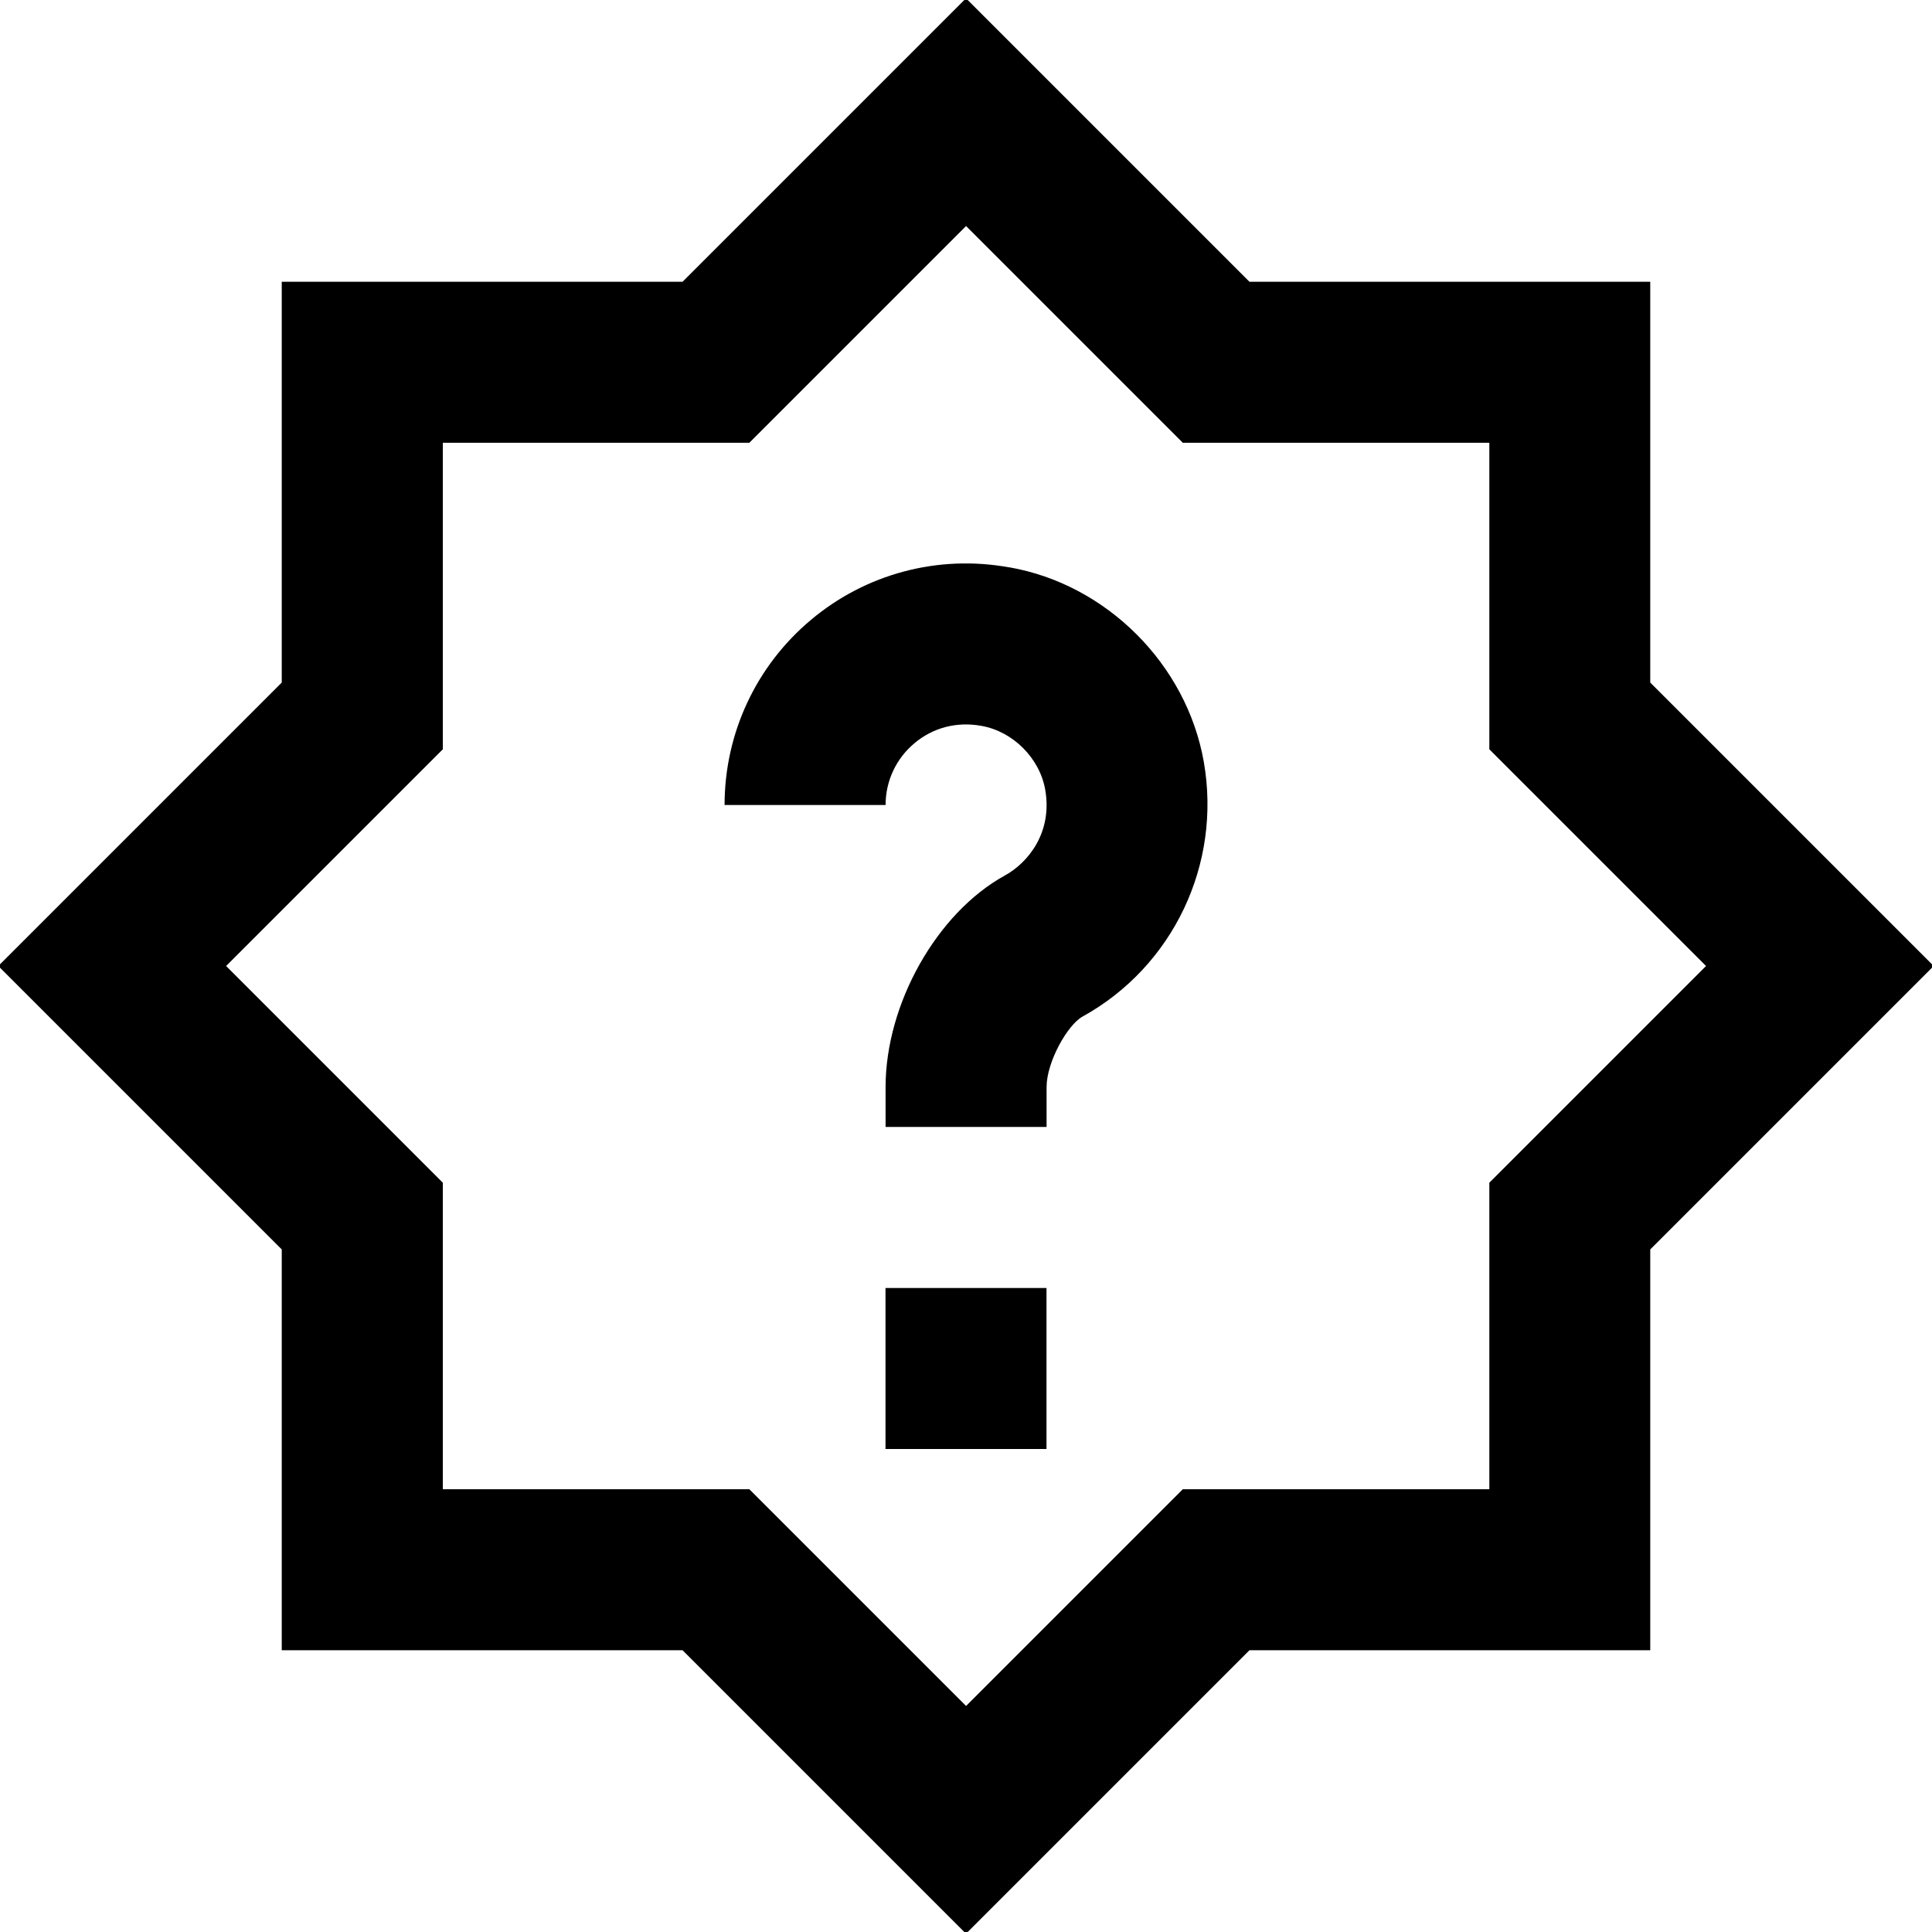 <?xml version="1.0" encoding="UTF-8"?>
<svg xmlns="http://www.w3.org/2000/svg" id="Layer_1" data-name="Layer 1" viewBox="0 0 24 24" width="512" height="512"><path d="m11,16h2v2h-2v-2Zm13.021-4l-3.521,3.521v4.979h-4.979l-3.521,3.521-3.521-3.521H3.5v-4.979L-.021,12l3.521-3.521V3.5h4.979L12-.021l3.521,3.521h4.979v4.979l3.521,3.521Zm-2.828,0l-2.692-2.692v-3.808h-3.808l-2.692-2.692-2.692,2.692h-3.808v3.808l-2.692,2.692,2.692,2.692v3.808h3.808l2.692,2.692,2.692-2.692h3.808v-3.808l2.692-2.692Zm-8.657-4.952c-.885-.161-1.783.081-2.463.653-.682.572-1.072,1.41-1.072,2.299h2c0-.297.13-.576.358-.767.23-.194.526-.272.832-.216.391.068.725.401.793.793.093.531-.212.907-.502,1.066-.845.465-1.481,1.595-1.481,2.628v.495h2v-.495c0-.312.26-.773.447-.876,1.124-.621,1.729-1.892,1.506-3.164-.213-1.212-1.208-2.206-2.417-2.417Z"/></svg>

